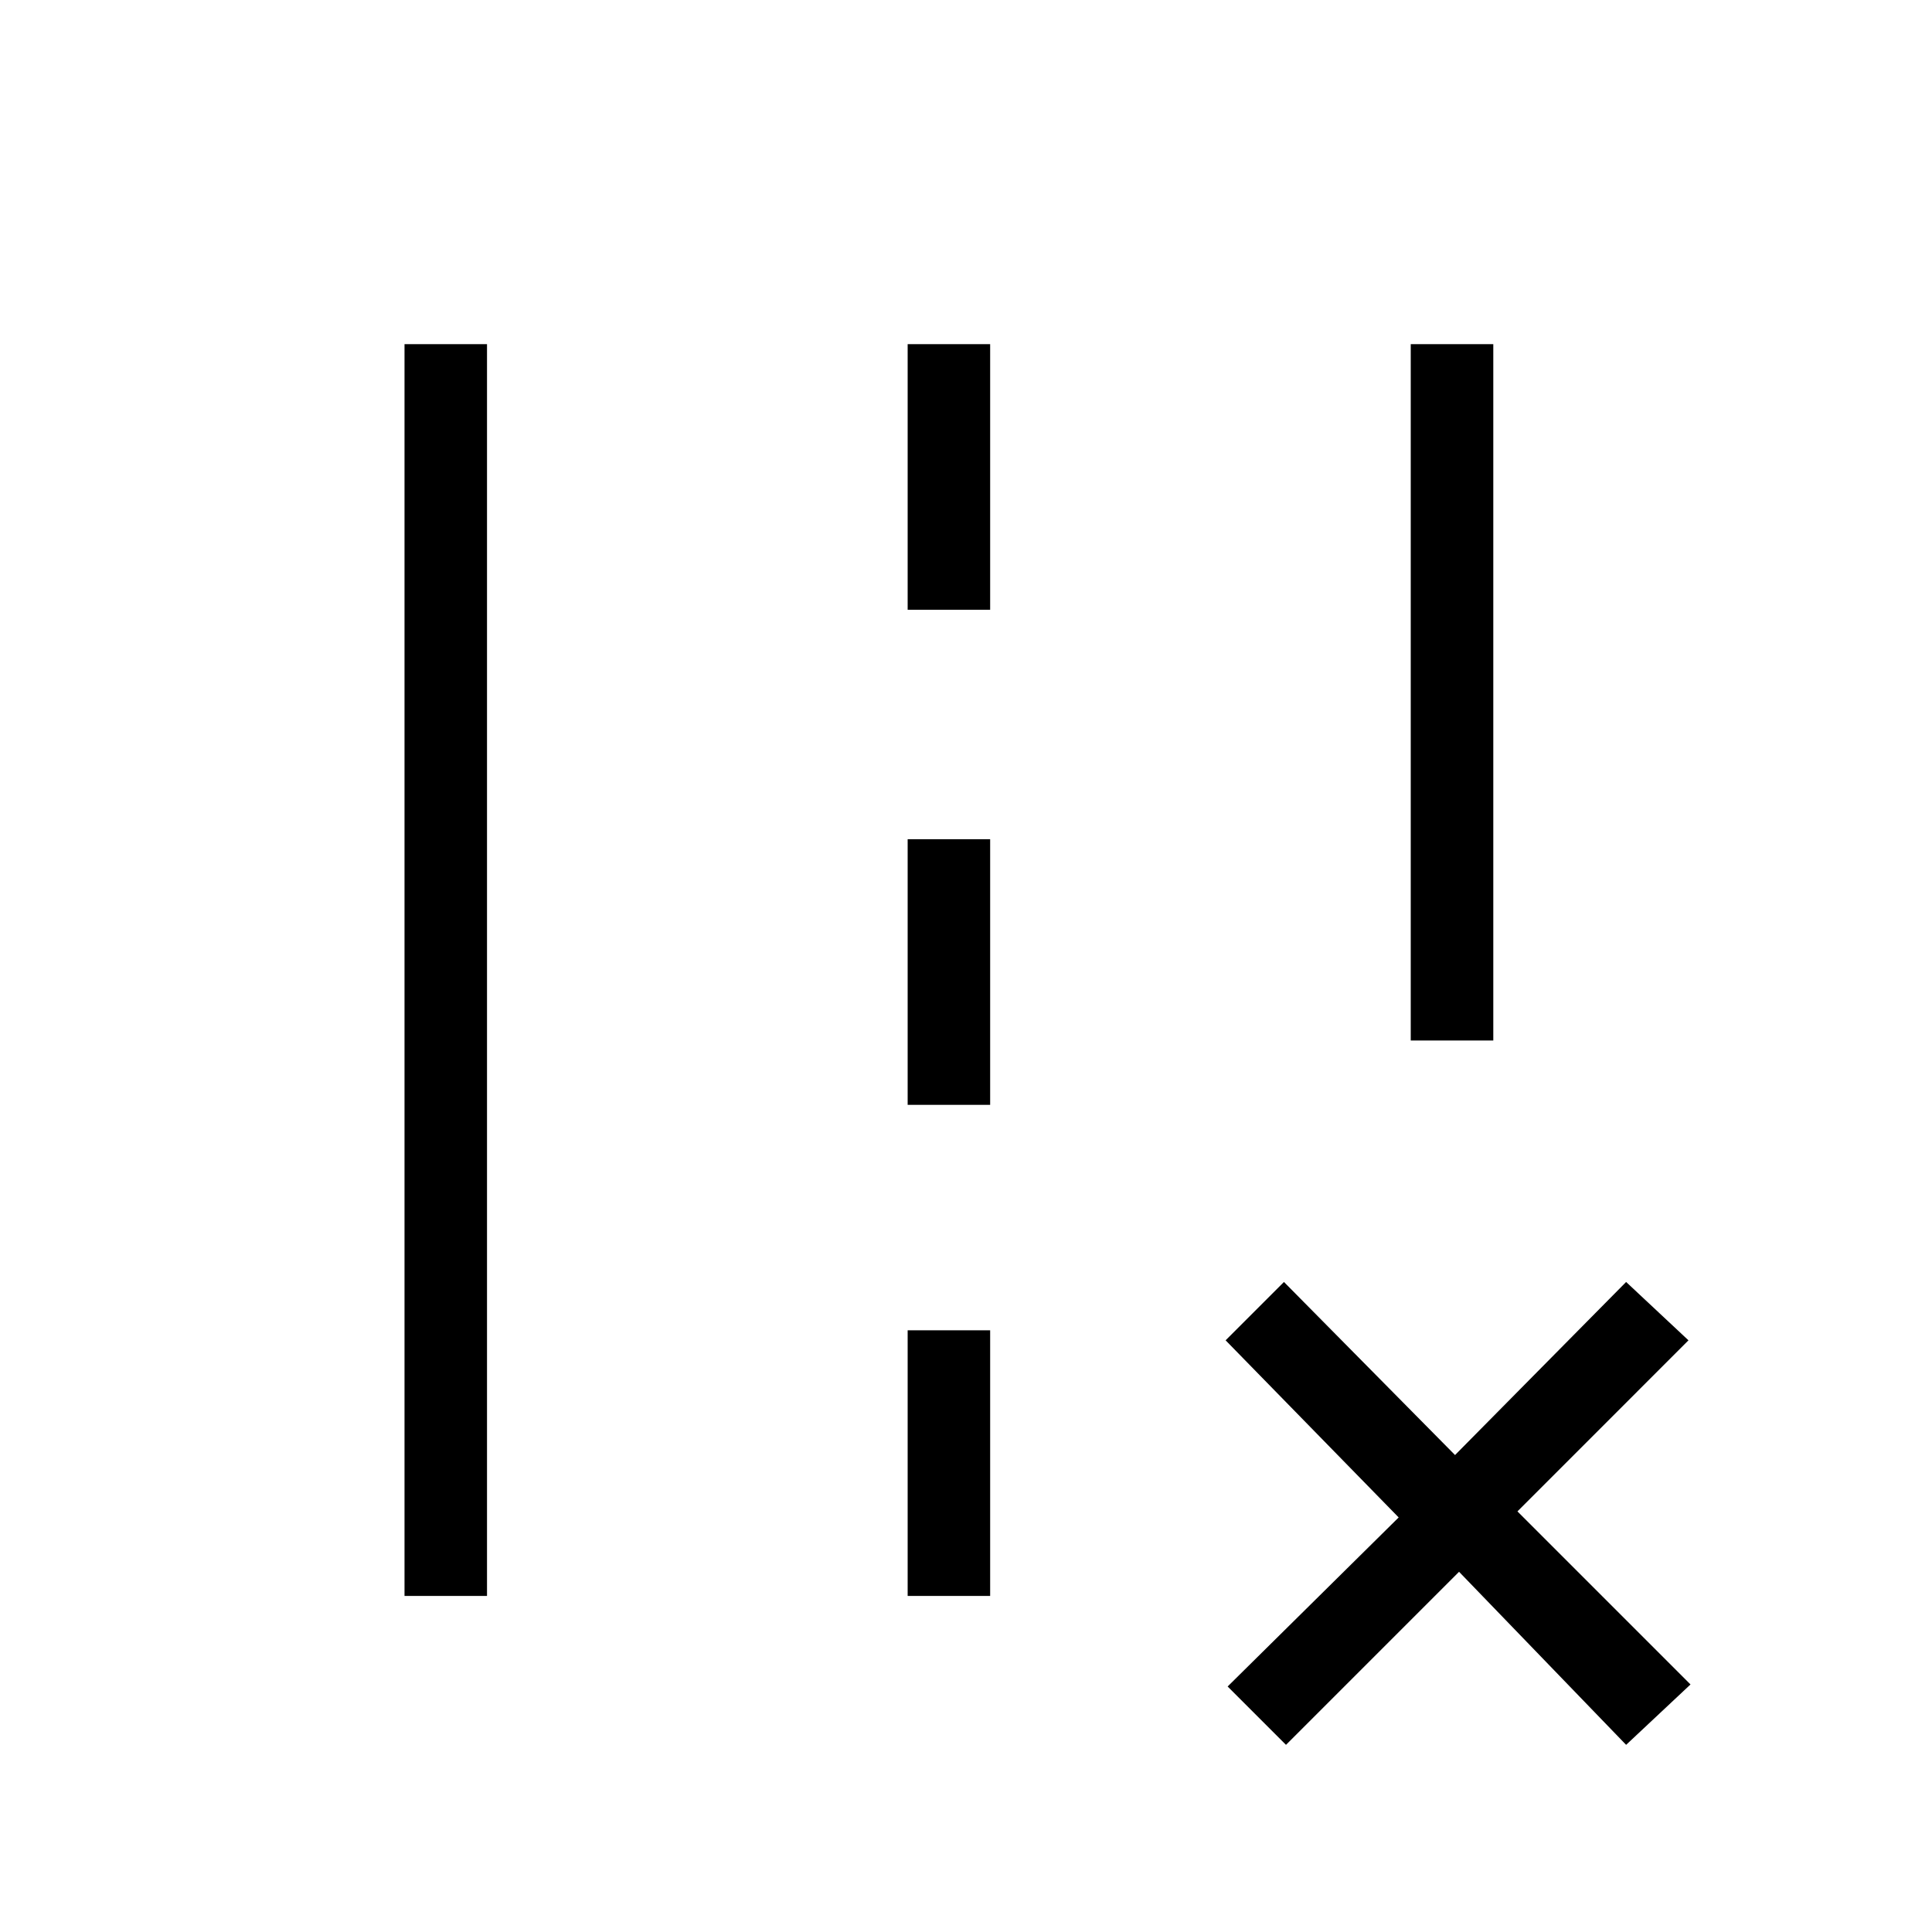 <svg xmlns="http://www.w3.org/2000/svg" height="40" width="40"><path d="M29.208 21.542V7.125H30.917V21.542ZM8.375 33.042V7.125H10.083V33.042ZM18.792 12.625V7.125H20.5V12.625ZM18.792 22.875V17.375H20.5V22.875ZM18.792 33.042V27.542H20.5V33.042ZM25.417 34.917 28.958 31.417 25.375 27.75 26.583 26.542 30.125 30.125 33.667 26.542 34.958 27.75 31.417 31.292 35 34.875 33.667 36.125 30.208 32.542 26.625 36.125Z"/></svg>